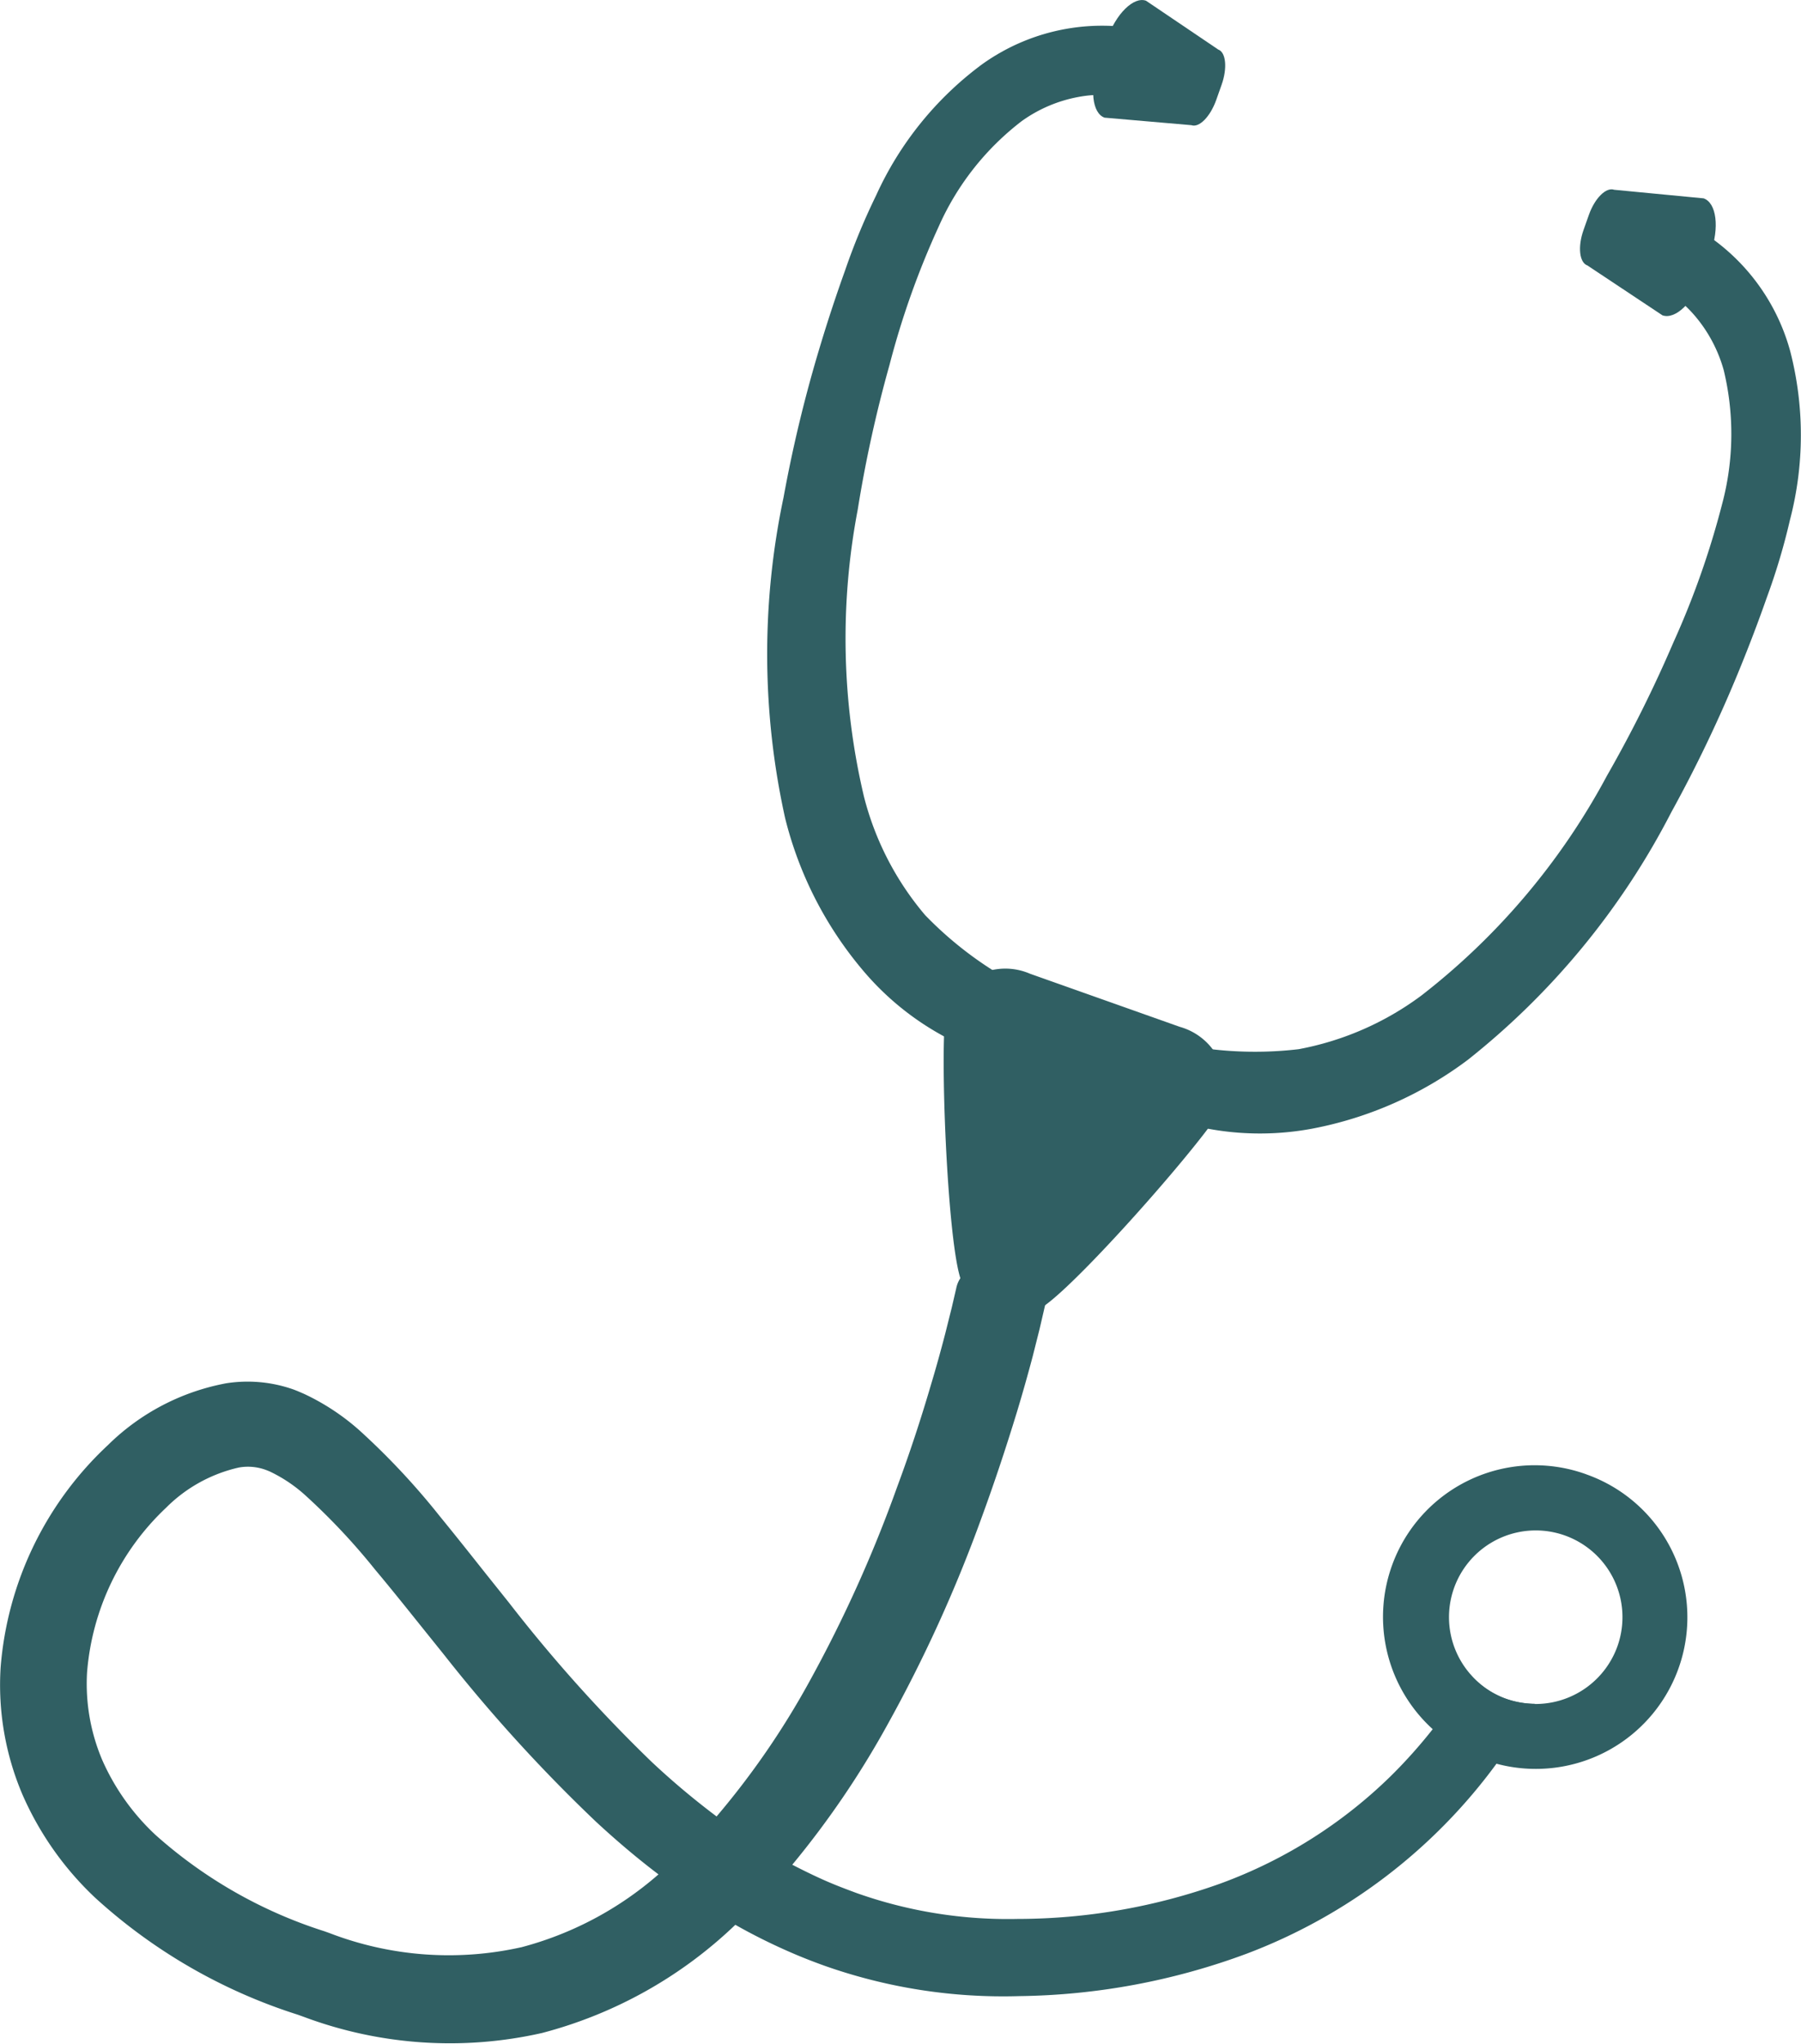 <svg xmlns="http://www.w3.org/2000/svg" width="40.263" height="45.688" viewBox="0 0 40.263 45.688">
  <g id="Group_46" data-name="Group 46" transform="translate(-488.12 -342.949)">
    <g id="Group_45" data-name="Group 45" transform="translate(488.12 342.949)">
      <path id="Path_54" data-name="Path 54" d="M451.3,449.513a1.9,1.9,0,0,1-.81-.551,10.569,10.569,0,0,1-.833,1.223,11.379,11.379,0,0,1-.916,1.028,10.679,10.679,0,0,1-3.828,2.424,13.468,13.468,0,0,1-4.541.793,10.11,10.11,0,0,1-3.6-.58c-.27-.1-.534-.2-.8-.322-.209-.095-.422-.2-.635-.31a20.152,20.152,0,0,0,2.128-3.13,31.725,31.725,0,0,0,2.1-4.616c.284-.773.551-1.576.8-2.392q.181-.6.345-1.218l.155-.615.123-.531.055-.239-.152-.233a.966.966,0,0,0-.448-.342l-.058-.026-.488-.1h-.066a.97.97,0,0,0-.494.1.635.635,0,0,0-.235.221.623.623,0,0,0-.1.238l-.1.431-.146.583c-.1.385-.207.77-.322,1.152-.227.773-.479,1.537-.753,2.274a29.792,29.792,0,0,1-1.953,4.334,18.055,18.055,0,0,1-2.083,3.03,17.315,17.315,0,0,1-1.456-1.224A33.486,33.486,0,0,1,429,447.356l-.514-.643c-.339-.428-.681-.859-1.031-1.287a16.159,16.159,0,0,0-1.786-1.91,5.131,5.131,0,0,0-1.244-.822c-.078-.034-.158-.069-.241-.1a3.089,3.089,0,0,0-1.5-.138,5.089,5.089,0,0,0-2.645,1.381,7.611,7.611,0,0,0-2.4,4.969,6.253,6.253,0,0,0,.488,2.844,7.028,7.028,0,0,0,1.634,2.314,12.189,12.189,0,0,0,4.526,2.608l.141.051a9.32,9.32,0,0,0,5.316.356,9.838,9.838,0,0,0,4.32-2.418,12.939,12.939,0,0,0,1.186.594c.267.118.537.224.81.322a11.989,11.989,0,0,0,4.354.678,15.11,15.11,0,0,0,5.089-.951,12.325,12.325,0,0,0,5.58-4.248,11.165,11.165,0,0,0,.853-1.336A2.015,2.015,0,0,1,451.3,449.513Zm-22.032,5.552a7.42,7.42,0,0,1-4.277-.319l-.112-.04a10.388,10.388,0,0,1-3.774-2.151,5.105,5.105,0,0,1-1.192-1.672,4.363,4.363,0,0,1-.342-1.959,5.673,5.673,0,0,1,1.766-3.685,3.337,3.337,0,0,1,1.629-.9,1.158,1.158,0,0,1,.589.049c.032.011.06.023.095.037a3.27,3.27,0,0,1,.787.523,14.519,14.519,0,0,1,1.574,1.674c.336.4.669.816,1,1.229l.54.672a35.191,35.191,0,0,0,3.395,3.731c.462.428.93.824,1.4,1.18A7.6,7.6,0,0,1,429.272,455.065Z" transform="translate(-417.625 -411.535)" fill="#305f63"/>
      <path id="Path_55" data-name="Path 55" d="M481.125,367.843a6.269,6.269,0,0,1-2.551-1.818,8.4,8.4,0,0,1-1.736-3.4,16.95,16.95,0,0,1-.035-7.168,30.575,30.575,0,0,1,.829-3.421c.169-.56.355-1.12.55-1.663a14.654,14.654,0,0,1,.69-1.666,7.5,7.5,0,0,1,2.37-2.932,4.605,4.605,0,0,1,3.937-.688l.607.186-.552,1.482-.547-.181a2.723,2.723,0,0,0-1.3-.067,3.149,3.149,0,0,0-1.259.538,6.066,6.066,0,0,0-1.855,2.354,18.635,18.635,0,0,0-1.1,3.092,28.79,28.79,0,0,0-.712,3.241,15.373,15.373,0,0,0,.141,6.419,6.609,6.609,0,0,0,1.366,2.643,8.234,8.234,0,0,0,2.176,1.611l.738.437-.454,1.28-.49-.075A4.494,4.494,0,0,1,481.125,367.843Z" transform="translate(-459.286 -344.338)" fill="#305f63"/>
      <path id="Path_56" data-name="Path 56" d="M504.524,379.114a4.914,4.914,0,0,1-.658-.288l-.458-.242.469-1.322.506.1a8.377,8.377,0,0,0,3.037.2,6.63,6.63,0,0,0,2.744-1.2,15.421,15.421,0,0,0,4.148-4.913,29.01,29.01,0,0,0,1.483-2.974,18.941,18.941,0,0,0,1.089-3.089,6.069,6.069,0,0,0,.039-3,3.189,3.189,0,0,0-.636-1.206,2.749,2.749,0,0,0-1.054-.77l-.538-.2.5-1.5.588.236a4.592,4.592,0,0,1,2.626,3.014,7.5,7.5,0,0,1-.006,3.772,14.381,14.381,0,0,1-.516,1.73c-.19.542-.4,1.093-.622,1.635a30.6,30.6,0,0,1-1.516,3.171,16.95,16.95,0,0,1-4.546,5.531,8.4,8.4,0,0,1-3.478,1.539A6.362,6.362,0,0,1,504.524,379.114Z" transform="translate(-478.387 -354.109)" fill="#305f63"/>
      <path id="Path_57" data-name="Path 57" d="M501.723,343.832c.2-.578.6-.965.874-.867l1.614,1.091c.174.062.208.416.076.788l-.12.339c-.133.374-.381.626-.555.564l-1.942-.168c-.278-.1-.338-.648-.133-1.224Z" transform="translate(-476.977 -342.949)" fill="#305f63"/>
      <path id="Path_58" data-name="Path 58" d="M541.631,358.894c.205-.578.136-1.128-.152-1.231l-2-.192c-.181-.064-.434.188-.566.561l-.12.339c-.132.373-.094.728.087.792l1.678,1.115c.289.1.689-.284.893-.86Z" transform="translate(-503.392 -353.229)" fill="#305f63"/>
      <path id="Path_59" data-name="Path 59" d="M491.967,424.882a2.846,2.846,0,0,1-1.536-.544c-.352-.125-.572-5.022-.435-6.083a1.388,1.388,0,0,1,1.888-.9l3.351,1.188a1.389,1.389,0,0,1,.9,1.888C495.573,421.342,492.32,425.007,491.967,424.882Z" transform="translate(-468.858 -395.589)" fill="#305f63"/>
      <path id="Path_60" data-name="Path 60" d="M528.214,455.46a3.39,3.39,0,1,0-2.266,6.39c.089.032.175.057.264.081a3.389,3.389,0,0,0,2-6.471Zm.7,3.843a1.946,1.946,0,0,1-1.844,1.292,2.015,2.015,0,0,1-.632-.112,1.9,1.9,0,0,1-.81-.551,1.939,1.939,0,1,1,3.286-.629Z" transform="translate(-492.754 -422.505)" fill="#305f63"/>
    </g>
  </g>
</svg>
